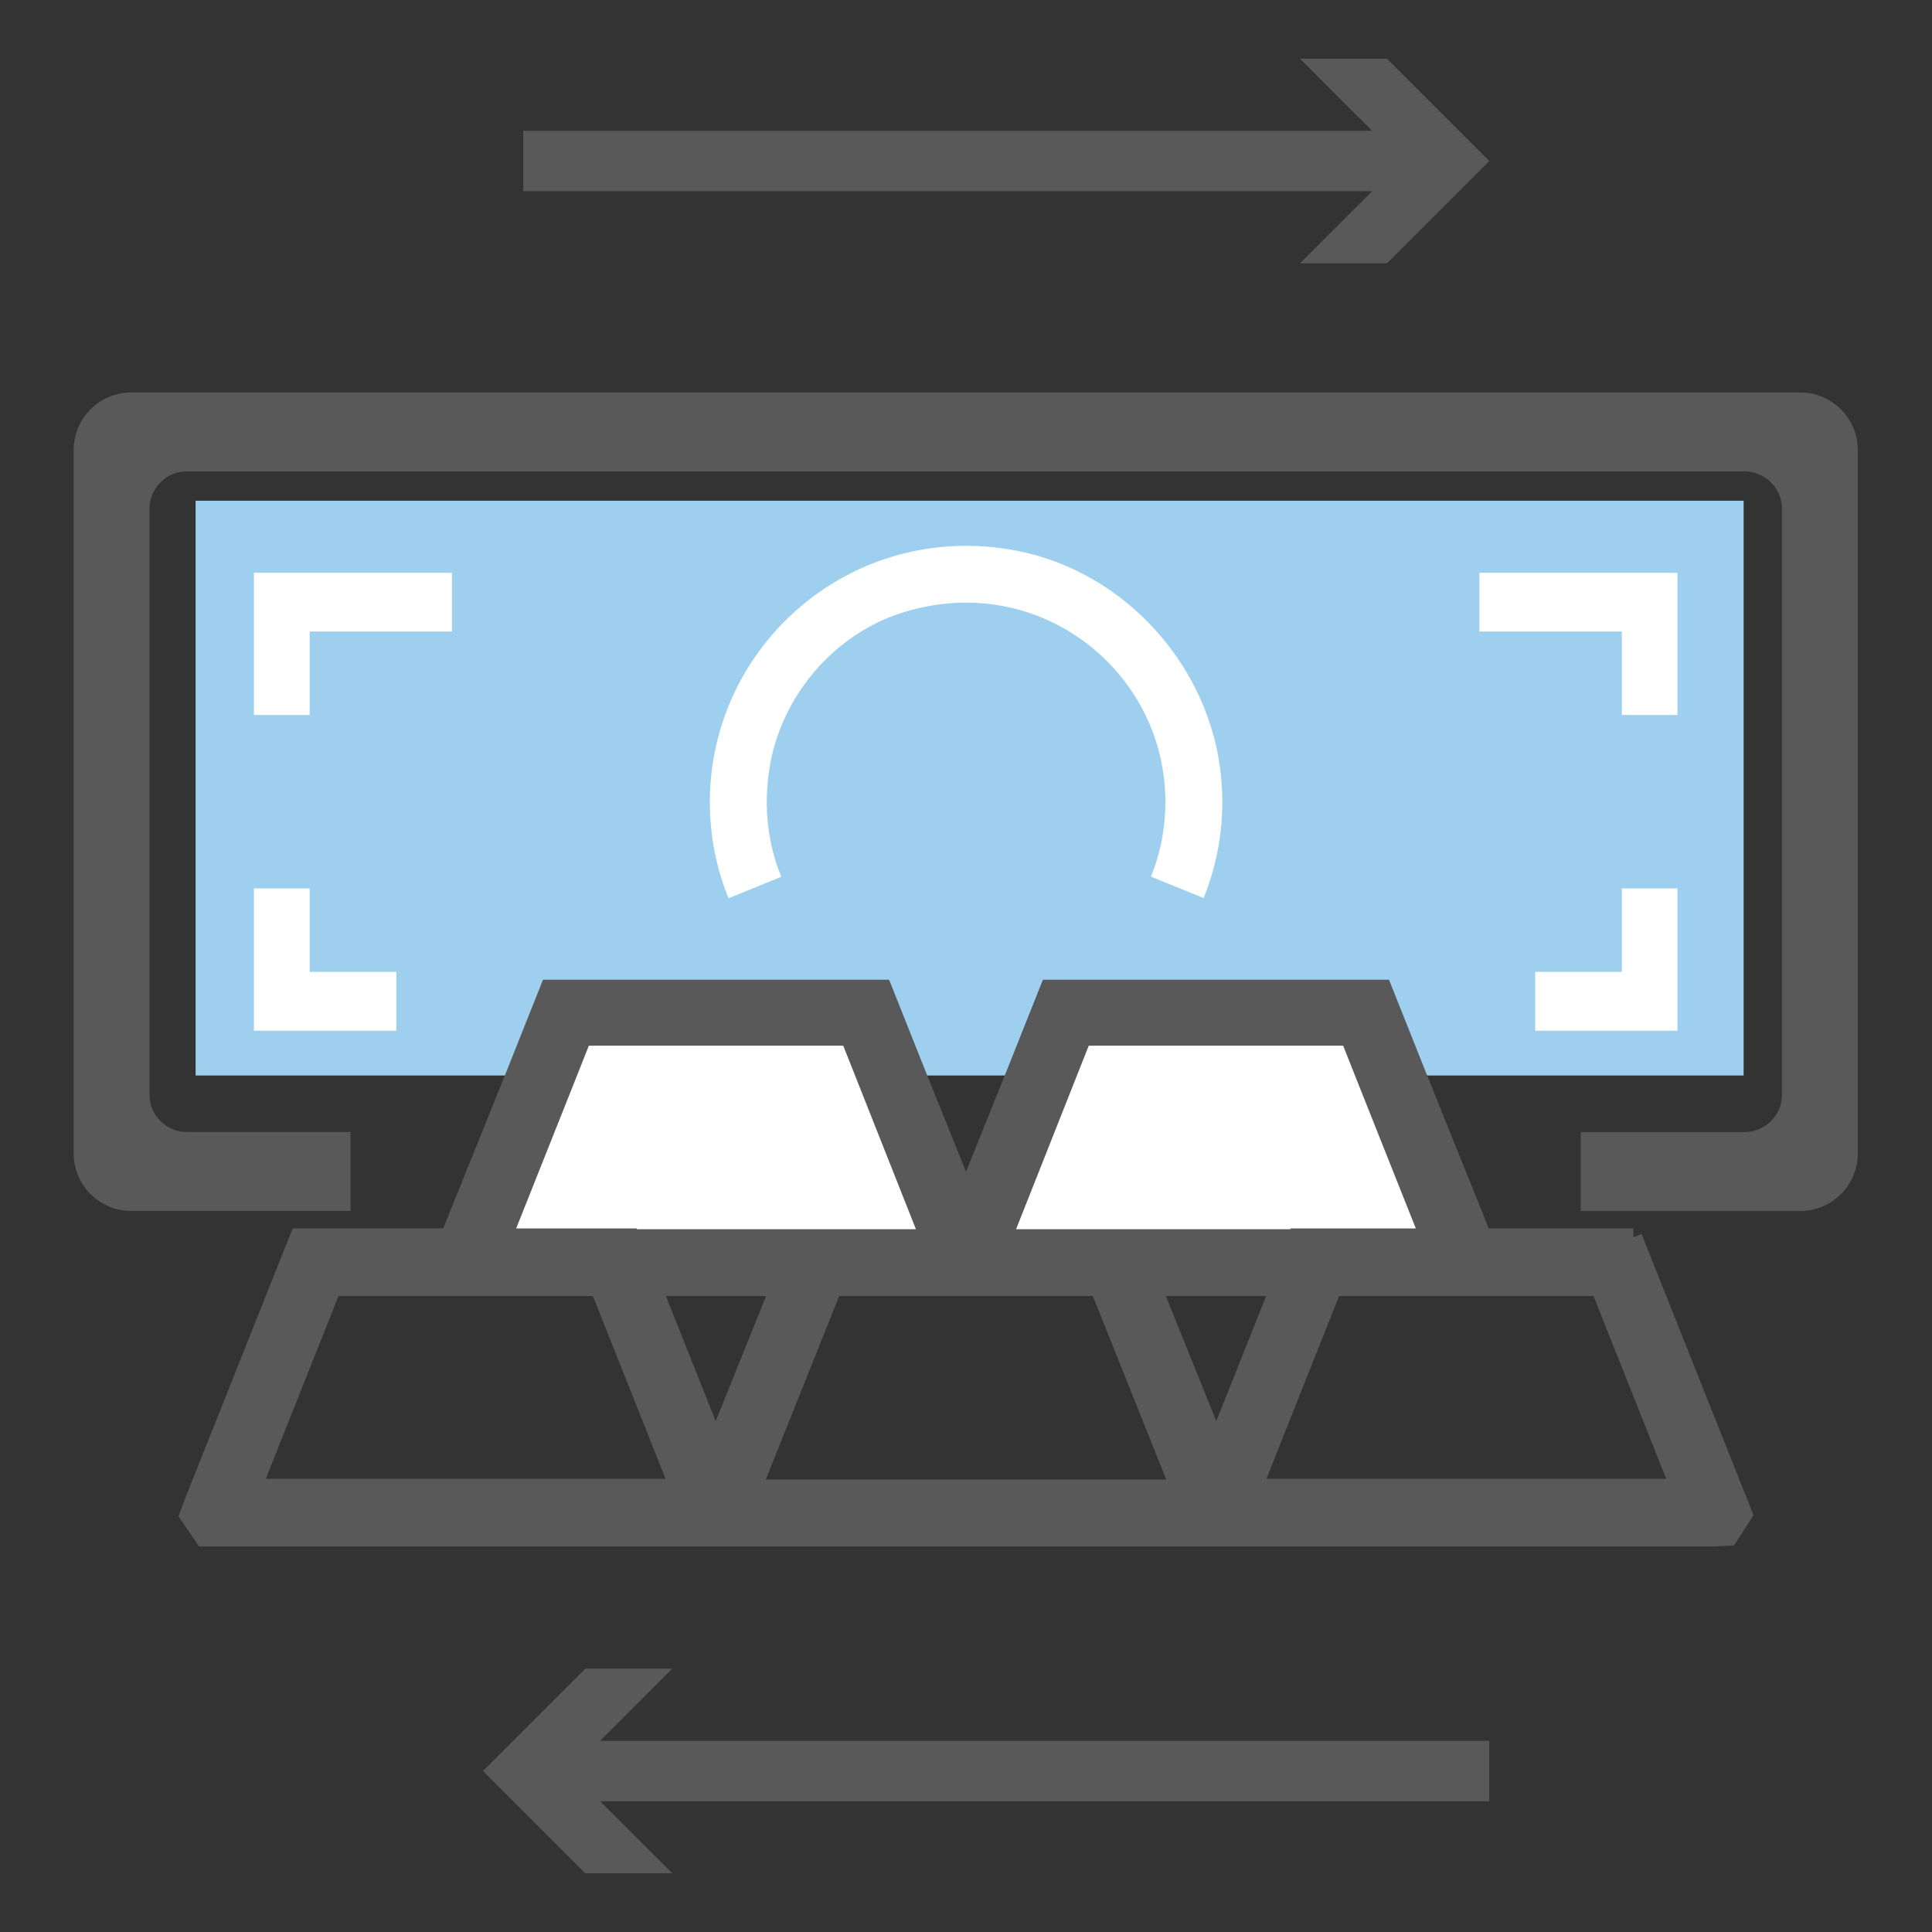 <svg xmlns="http://www.w3.org/2000/svg" viewBox="0 0 24 24" enable-background="new 0 0 24 24"><rect x="0" y="0" width="24" height="24" fill="#333333" stroke="none"/><style type="text/css">.st0{fill:#9ECFEF;} .st1{fill:#FFFFFF;stroke:#333333;stroke-width:0.25;stroke-miterlimit:10;} .st2{fill:#97C9E8;} .st3{fill:#595959;} .st4{fill:#595959;stroke:#595959;stroke-width:0.25;stroke-miterlimit:10;} .st5{fill:#FFFFFF;} .st6{fill:#9ECFEF;stroke:#595959;stroke-width:0.75;stroke-miterlimit:10;} .st7{fill:none;} .st8{fill:none;stroke:#9ECFEF;stroke-miterlimit:10;} .st9{fill:none;stroke:#595959;stroke-width:0.75;stroke-miterlimit:10;} .st10{fill:none;stroke:#595959;stroke-miterlimit:10;} .st11{fill:#595959;stroke:#FFFFFF;stroke-width:0.192;stroke-miterlimit:10;} .st12{fill:#9ECFEF;stroke:#595959;stroke-width:0.75;stroke-linejoin:round;stroke-miterlimit:10;} .st13{fill:none;stroke:#2C3251;stroke-width:0.75;stroke-miterlimit:10;} .st14{fill:none;stroke:#595959;stroke-width:0.5;stroke-miterlimit:10;} .st15{fill:#595959;stroke:#FFFFFF;stroke-width:0.25;stroke-miterlimit:10;} .st16{fill:#595959;stroke:#595959;stroke-width:0.22;stroke-miterlimit:10;} .st17{fill:#FFFFFF;stroke:#595959;stroke-width:0.22;stroke-miterlimit:10;} .st18{fill:#9ECFEF;stroke:#595959;stroke-width:0.25;stroke-miterlimit:10;} .st19{fill:#CA589D;} .st20{opacity:0.2;fill:#CA589D;} .st21{fill:#3CAF85;} .st22{fill:#FFFFFF;stroke:#595959;stroke-width:0.75;stroke-linejoin:round;stroke-miterlimit:10;} .st23{fill:#595959;stroke:#FFFFFF;stroke-width:0.247;stroke-miterlimit:10;} .st24{fill:none;stroke:#595959;stroke-width:0.943;stroke-miterlimit:10;} .st25{fill:none;stroke:#595959;stroke-width:0.916;stroke-miterlimit:10;} .st26{fill:none;stroke:#595959;stroke-width:0.901;stroke-miterlimit:10;} .st27{fill:none;stroke:#595959;stroke-width:0.74;stroke-miterlimit:10;} .st28{fill:none;stroke:#595959;stroke-width:0.739;stroke-miterlimit:10;} .st29{fill:none;stroke:#595959;stroke-width:0.956;stroke-miterlimit:10;} .st30{fill:none;stroke:#595959;stroke-width:0.75;stroke-linecap:square;stroke-miterlimit:10;} .st31{fill:none;stroke:#595959;stroke-width:0.717;stroke-linecap:square;stroke-miterlimit:10;} .st32{fill:none;stroke:#595959;stroke-width:0.732;stroke-linecap:square;stroke-miterlimit:10;} .st33{fill:#FFFFFF;stroke:#595959;stroke-width:0.957;stroke-miterlimit:10;} .st34{fill:none;stroke:#595959;stroke-width:0.957;stroke-miterlimit:10;} .st35{fill:none;stroke:#595959;stroke-width:0.957;stroke-miterlimit:10;stroke-dasharray:2.4,1.44;} .st36{fill:#9ECFEF;stroke:#595959;stroke-width:0.5;stroke-miterlimit:10;} .st37{fill:#595959;stroke:#FFFFFF;stroke-width:0.496;stroke-miterlimit:10;}</style><path class="st0" d="M21.66 6.22v7.14h-4.71l-.19-.48h-3.31l-.19.48h-2.52l-.19-.48h-3.31l-.19.48h-4.62v-7.14z"/><path class="st16" d="M20.29 15.37h-1.87l-.81-2.01-.43-1.08h-4.15l-.43 1.08-.6 1.49-.6-1.49-.43-1.08h-4.15l-.43 1.08-.81 2.01h-1.87l-1.31 3.29-.06.16.19.28h18.77l.18-.01.18-.28-1.37-3.44zm-7.03-2.01l.19-.48h3.31l.19.48.8 2.01h-1.61v.01h-3.68l.8-2.02zm-6.21 0l.19-.48h3.31l.19.48.8 2.02h-3.67l-.01-.01h-1.61l.8-2.01zm-3.91 5.12l.99-2.49h3.31l.99 2.49h-5.29zm4.97-2.49h1.57l-.79 1.96-.78-1.96zm1.24 2.5l1-2.5h3.3l1 2.5h-5.3zm4.97-2.5h1.57l-.78 1.96-.79-1.96zm1.25 2.49l.99-2.49h3.31l.99 2.49h-5.29z"/><path class="st17" d="M17.75 15.37h-1.61v.01h-3.68l.8-2.02.19-.48h3.31l.19.48zm-6.21.01h-3.67l-.01-.01h-1.61l.8-2.01.19-.48h3.31l.19.48z"/><path class="st4" d="M22.362 5h-20.732c-.326 0-.59.264-.59.59v8.738c0 .326.264.59.59.59h2.6v-.731h-1.908c-.326 0-.59-.264-.59-.59v-7.276c0-.326.264-.59.59-.59h19.349c.326 0 .59.264.59.59v7.277c0 .326-.264.59-.59.59h-1.909v.731h2.601c.326 0 .59-.264.59-.59v-8.739c0-.326-.265-.59-.591-.59z"/><path class="st5" d="M5.614 7.115h-2.46v1.767h.693v-1.037h1.767zm-2.46 3.921v1.768h1.769v-.731h-1.076v-1.037zm17.684 0h-.691v1.037h-1.076v.731h1.767zm0-2.154v-1.767h-2.46v.73h1.769v1.037zm-5.886 2.274c.192-.476.267-.984.217-1.505-.131-1.371-1.193-2.553-2.546-2.811-2.027-.387-3.805 1.165-3.805 3.124 0 .413.077.814.232 1.195l.655-.267c-.169-.415-.219-.864-.15-1.326.134-.904.8-1.695 1.674-1.962 1.692-.517 3.248.743 3.248 2.358 0 .322-.06.633-.18.928l.655.266z"/><path class="st9" d="M6.5 2h11.143"/><path class="st3" d="M16.149 3.271l1.272-1.271-1.272-1.271h1.08l1.271 1.271-1.271 1.271z"/><path class="st9" d="M18.5 22h-11.643"/><path class="st3" d="M8.351 20.729l-1.272 1.271 1.272 1.271h-1.08l-1.271-1.271 1.271-1.271z"/></svg>